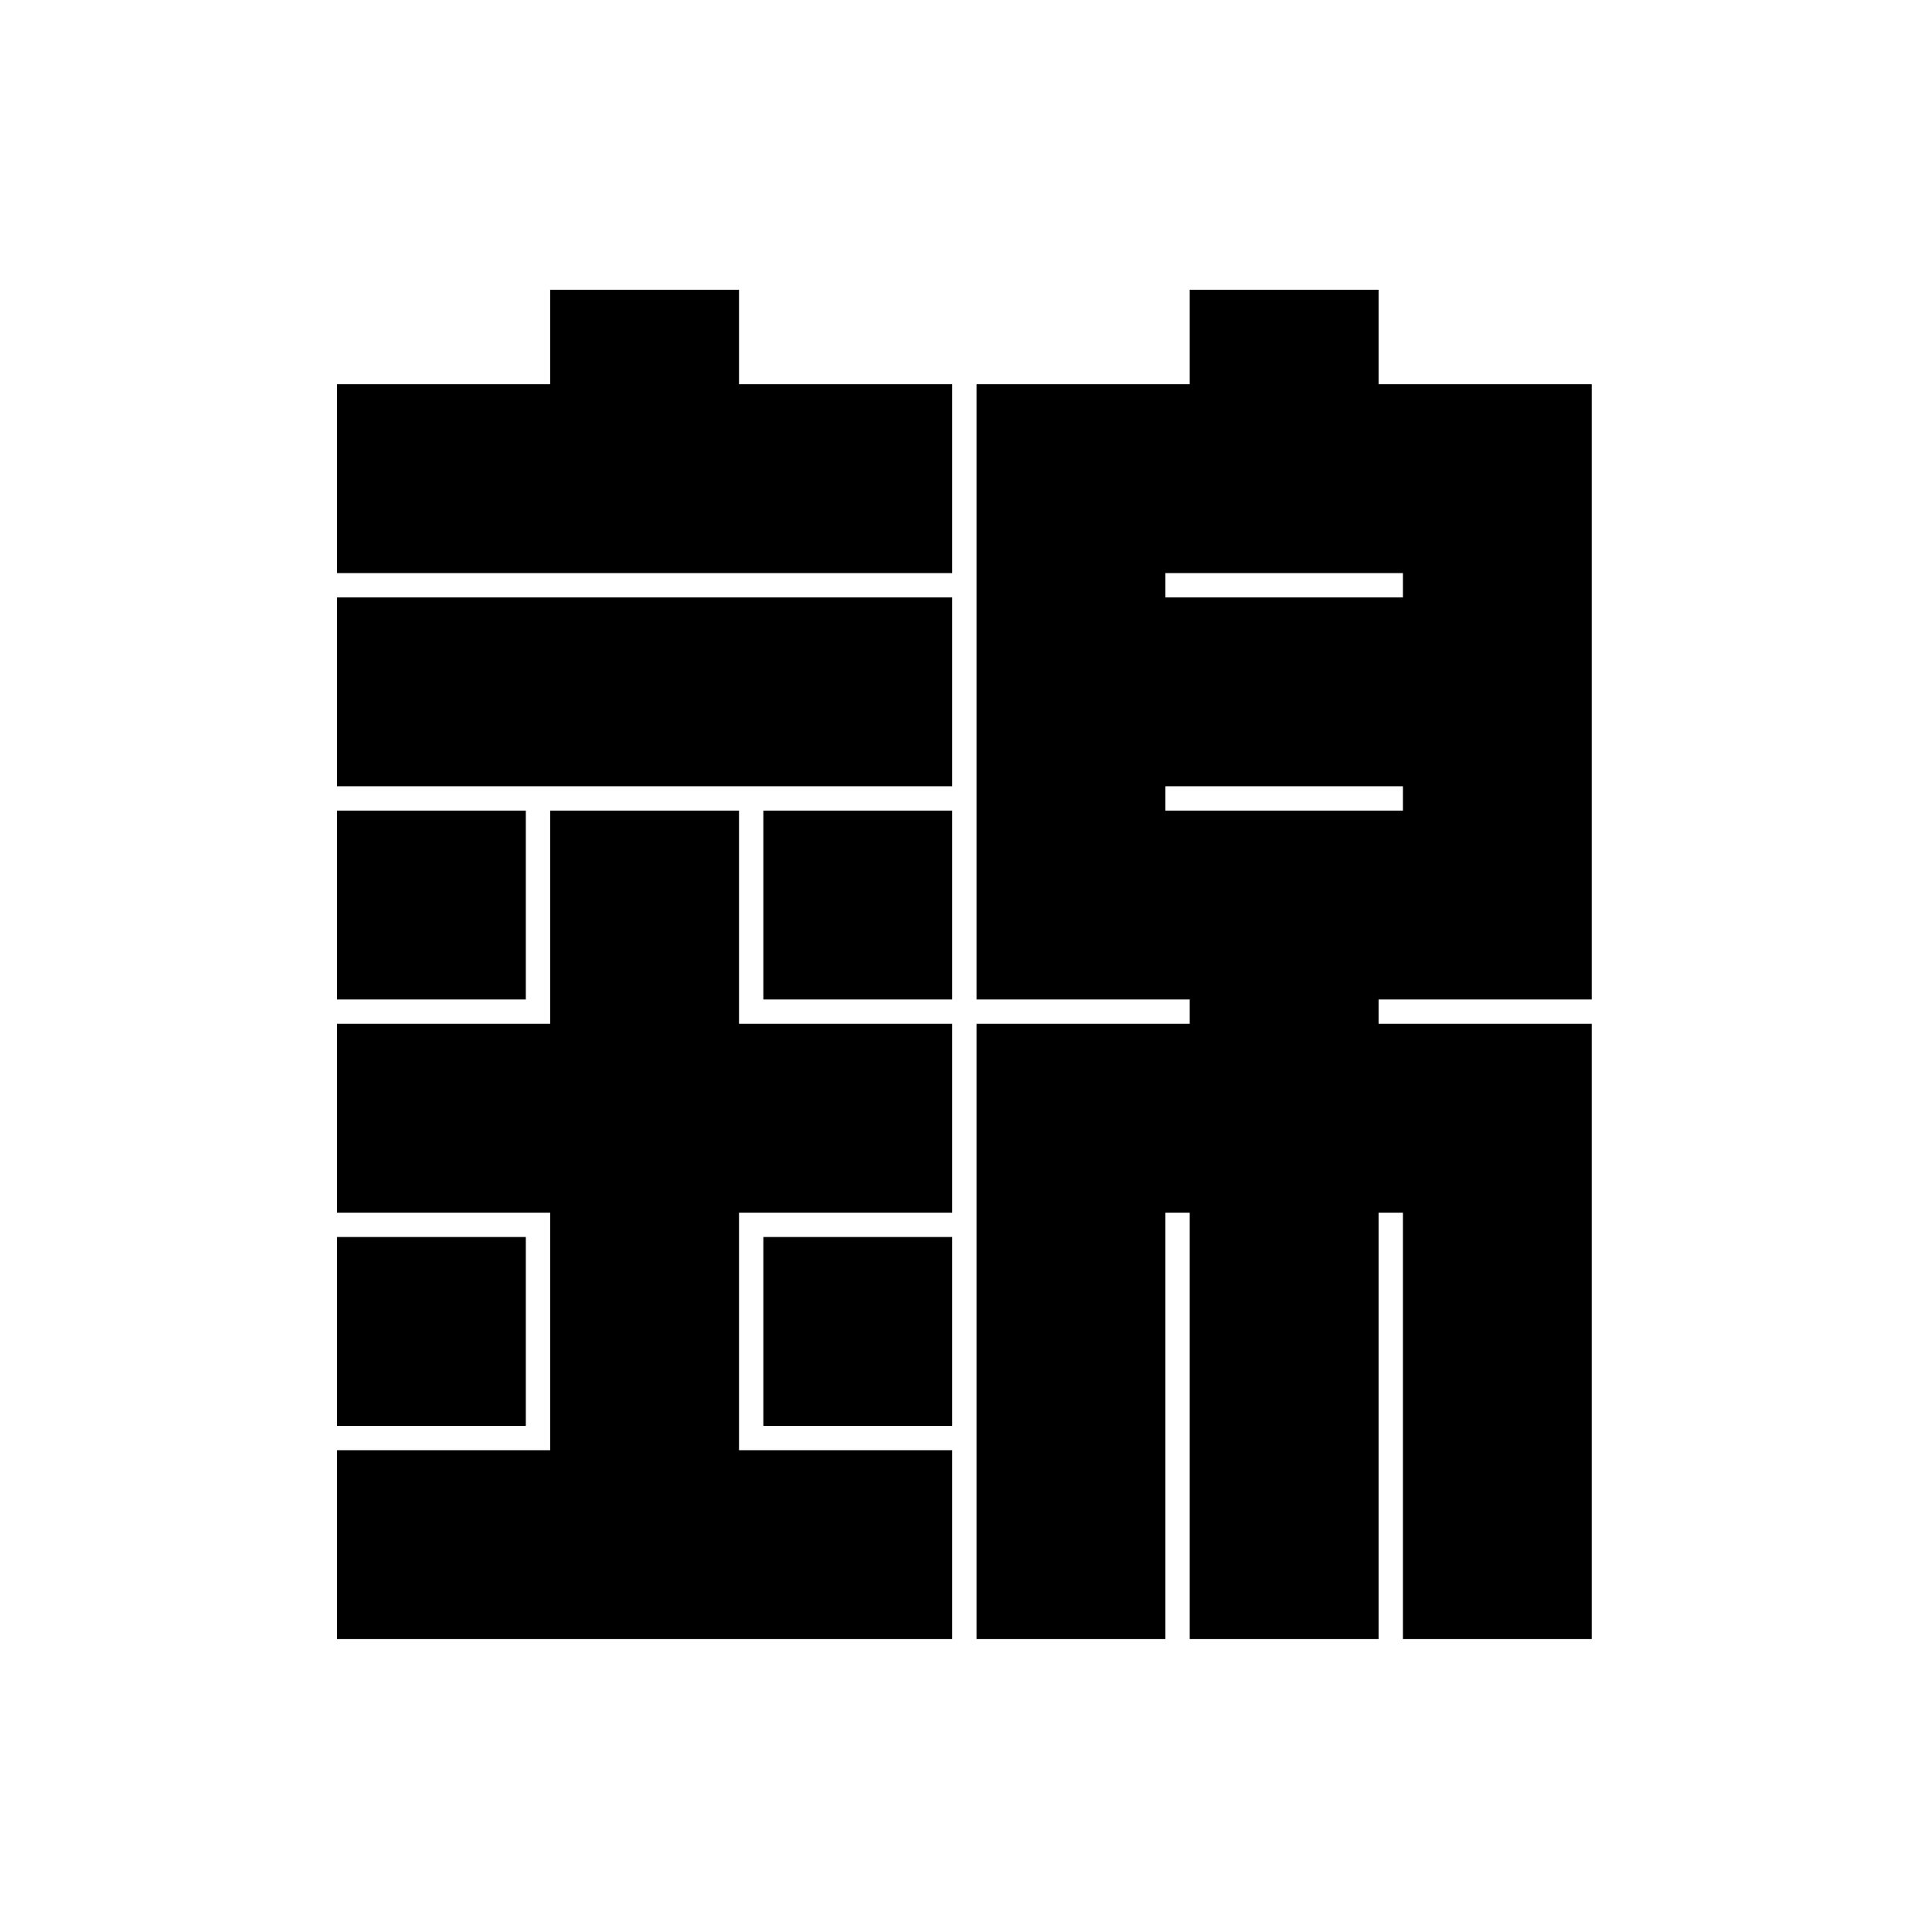 <?xml version="1.0" encoding="UTF-8" standalone="no"?>
<!-- Created with Inkscape (http://www.inkscape.org/) -->

<svg
   version="1.1"
   id="svg10077"
   width="795.035"
   height="793.701"
   viewBox="0 0 795.035 793.701"
   sodipodi:docname="Kin.svg"
   inkscape:version="1.2 (dc2aeda, 2022-05-15)"
   xmlns:inkscape="http://www.inkscape.org/namespaces/inkscape"
   xmlns:sodipodi="http://sodipodi.sourceforge.net/DTD/sodipodi-0.dtd"
   xmlns="http://www.w3.org/2000/svg"
   xmlns:svg="http://www.w3.org/2000/svg">
  <defs
     id="defs10081">
    <clipPath
       clipPathUnits="userSpaceOnUse"
       id="clipPath10508">
      <path
         d="M -528.09,575.381 H 68.186 V -19.895 H -528.09 Z"
         id="path10510"
         style="stroke-width:1" />
    </clipPath>
    <clipPath
       clipPathUnits="userSpaceOnUse"
       id="clipPath10514">
      <path
         d="M -586.545,579.503 H 9.731 V -15.773 H -586.545 Z"
         id="path10516"
         style="stroke-width:1" />
    </clipPath>
    <clipPath
       clipPathUnits="userSpaceOnUse"
       id="clipPath10520">
      <path
         d="M -531.192,581.588 H 65.084 V -13.688 H -531.192 Z"
         id="path10522"
         style="stroke-width:1" />
    </clipPath>
    <clipPath
       clipPathUnits="userSpaceOnUse"
       id="clipPath10526">
      <path
         d="M -584.194,578.938 H 12.082 V -16.338 H -584.194 Z"
         id="path10528"
         style="stroke-width:1" />
    </clipPath>
    <clipPath
       clipPathUnits="userSpaceOnUse"
       id="clipPath10532">
      <path
         d="M -538.222,577.948 H 58.054 V -17.328 H -538.222 Z"
         id="path10534"
         style="stroke-width:1" />
    </clipPath>
    <clipPath
       clipPathUnits="userSpaceOnUse"
       id="clipPath10538">
      <path
         d="M -536.698,584.573 H 59.578 V -10.703 H -536.698 Z"
         id="path10540"
         style="stroke-width:1" />
    </clipPath>
    <clipPath
       clipPathUnits="userSpaceOnUse"
       id="clipPath10544">
      <path
         d="M -540.821,585.848 H 55.455 V -9.428 H -540.821 Z"
         id="path10546"
         style="stroke-width:1" />
    </clipPath>
    <clipPath
       clipPathUnits="userSpaceOnUse"
       id="clipPath10550">
      <path
         d="M -542.933,584.573 H 53.343 V -10.703 H -542.933 Z"
         id="path10552"
         style="stroke-width:1" />
    </clipPath>
    <clipPath
       clipPathUnits="userSpaceOnUse"
       id="clipPath10556">
      <path
         d="M -545.417,584.573 H 50.859 V -10.703 H -545.417 Z"
         id="path10558"
         style="stroke-width:1" />
    </clipPath>
    <clipPath
       clipPathUnits="userSpaceOnUse"
       id="clipPath10562">
      <path
         d="M -548.983,585.852 H 47.293 V -9.424 H -548.983 Z"
         id="path10564"
         style="stroke-width:1" />
    </clipPath>
    <clipPath
       clipPathUnits="userSpaceOnUse"
       id="clipPath10568">
      <path
         d="M -553.898,585.848 H 42.379 V -9.428 H -553.898 Z"
         id="path10570"
         style="stroke-width:1" />
    </clipPath>
    <clipPath
       clipPathUnits="userSpaceOnUse"
       id="clipPath10574">
      <path
         d="M -557.064,585.848 H 39.212 V -9.428 H -557.064 Z"
         id="path10576"
         style="stroke-width:1" />
    </clipPath>
    <clipPath
       clipPathUnits="userSpaceOnUse"
       id="clipPath10580">
      <path
         d="M -561.413,585.852 H 34.863 V -9.424 H -561.413 Z"
         id="path10582"
         style="stroke-width:1" />
    </clipPath>
    <clipPath
       clipPathUnits="userSpaceOnUse"
       id="clipPath10586">
      <path
         d="M -564.573,585.848 H 31.703 V -9.428 H -564.573 Z"
         id="path10588"
         style="stroke-width:1" />
    </clipPath>
    <clipPath
       clipPathUnits="userSpaceOnUse"
       id="clipPath10592">
      <path
         d="M -567.775,585.852 H 28.501 V -9.424 H -567.775 Z"
         id="path10594"
         style="stroke-width:1" />
    </clipPath>
    <clipPath
       clipPathUnits="userSpaceOnUse"
       id="clipPath10599">
      <path
         d="M -572.817,586.135 H 23.459 V -9.141 H -572.817 Z"
         id="path10601"
         style="stroke-width:1" />
    </clipPath>
    <clipPath
       clipPathUnits="userSpaceOnUse"
       id="clipPath10605">
      <path
         d="M -574.546,585.852 H 21.73 V -9.424 H -574.546 Z"
         id="path10607"
         style="stroke-width:1" />
    </clipPath>
    <clipPath
       clipPathUnits="userSpaceOnUse"
       id="clipPath10611">
      <path
         d="M -576.369,585.588 H 19.907 V -9.688 H -576.369 Z"
         id="path10613"
         style="stroke-width:1" />
    </clipPath>
    <clipPath
       clipPathUnits="userSpaceOnUse"
       id="clipPath10617">
      <path
         d="M -557.495,577.85 H 38.781 V -17.426 H -557.495 Z"
         id="path10619"
         style="stroke-width:1" />
    </clipPath>
    <clipPath
       clipPathUnits="userSpaceOnUse"
       id="clipPath10623">
      <path
         d="M -568.227,575.819 H 28.049 V -19.457 H -568.227 Z"
         id="path10625"
         style="stroke-width:1" />
    </clipPath>
    <clipPath
       clipPathUnits="userSpaceOnUse"
       id="clipPath10629">
      <path
         d="M -550.264,577.325 H 46.012 V -17.951 H -550.264 Z"
         id="path10631"
         style="stroke-width:1" />
    </clipPath>
    <clipPath
       clipPathUnits="userSpaceOnUse"
       id="clipPath10636">
      <path
         d="M -556.401,578.014 H 39.875 V -17.262 H -556.401 Z"
         id="path10638"
         style="stroke-width:1" />
    </clipPath>
  </defs>
  <sodipodi:namedview
     id="namedview10079"
     pagecolor="#ffffff"
     bordercolor="#000000"
     borderopacity="0.25"
     inkscape:showpageshadow="2"
     inkscape:pageopacity="0.0"
     inkscape:pagecheckerboard="0"
     inkscape:deskcolor="#d1d1d1"
     showgrid="false"
     inkscape:zoom="0.29734106"
     inkscape:cx="-215.24105"
     inkscape:cy="396.85068"
     inkscape:window-width="1419"
     inkscape:window-height="456"
     inkscape:window-x="0"
     inkscape:window-y="25"
     inkscape:window-maximized="0"
     inkscape:current-layer="svg10077">
    <inkscape:page
       x="0"
       y="0"
       id="page10083"
       width="795.035"
       height="793.701" />
  </sodipodi:namedview>
  <path
     d="m 314.123,586.732 h 77.716 v -77.713 h -77.716 z m 0,-175.458 h 77.716 V 333.559 H 314.123 Z M 304.11,333.559 h -77.713 v 87.728 h -87.729 v 77.717 h 87.729 v 97.741 h -87.729 v 77.716 H 391.839 V 596.745 H 304.11 v -97.741 h 87.729 V 421.287 H 304.11 Z m -87.729,0 h -77.713 v 77.715 h 77.713 z m 0,175.46 h -77.713 v 77.713 h 77.713 z M 304.11,119.244 h -77.713 v 38.857 h -87.729 v 77.715 H 391.839 V 158.101 H 304.11 Z M 138.668,323.545 H 391.839 V 245.83 H 138.668 Z m 340.9,0 h 97.745 v 10.014 h -97.745 z m 0,-87.729 h 97.745 v 10.014 h -97.745 z m 175.46,175.458 V 158.101 h -87.731 v -38.857 h -77.714 v 38.857 h -87.728 v 253.173 h 87.728 v 10.013 h -87.728 v 253.174 h 77.713 V 499.004 h 10.015 v 175.457 h 77.714 V 499.004 h 10.015 v 175.457 h 77.716 V 421.287 h -87.731 v -10.013 z"
     style="fill:#000000;fill-opacity:1;fill-rule:nonzero;stroke:none"
     id="path10195" />
</svg>
